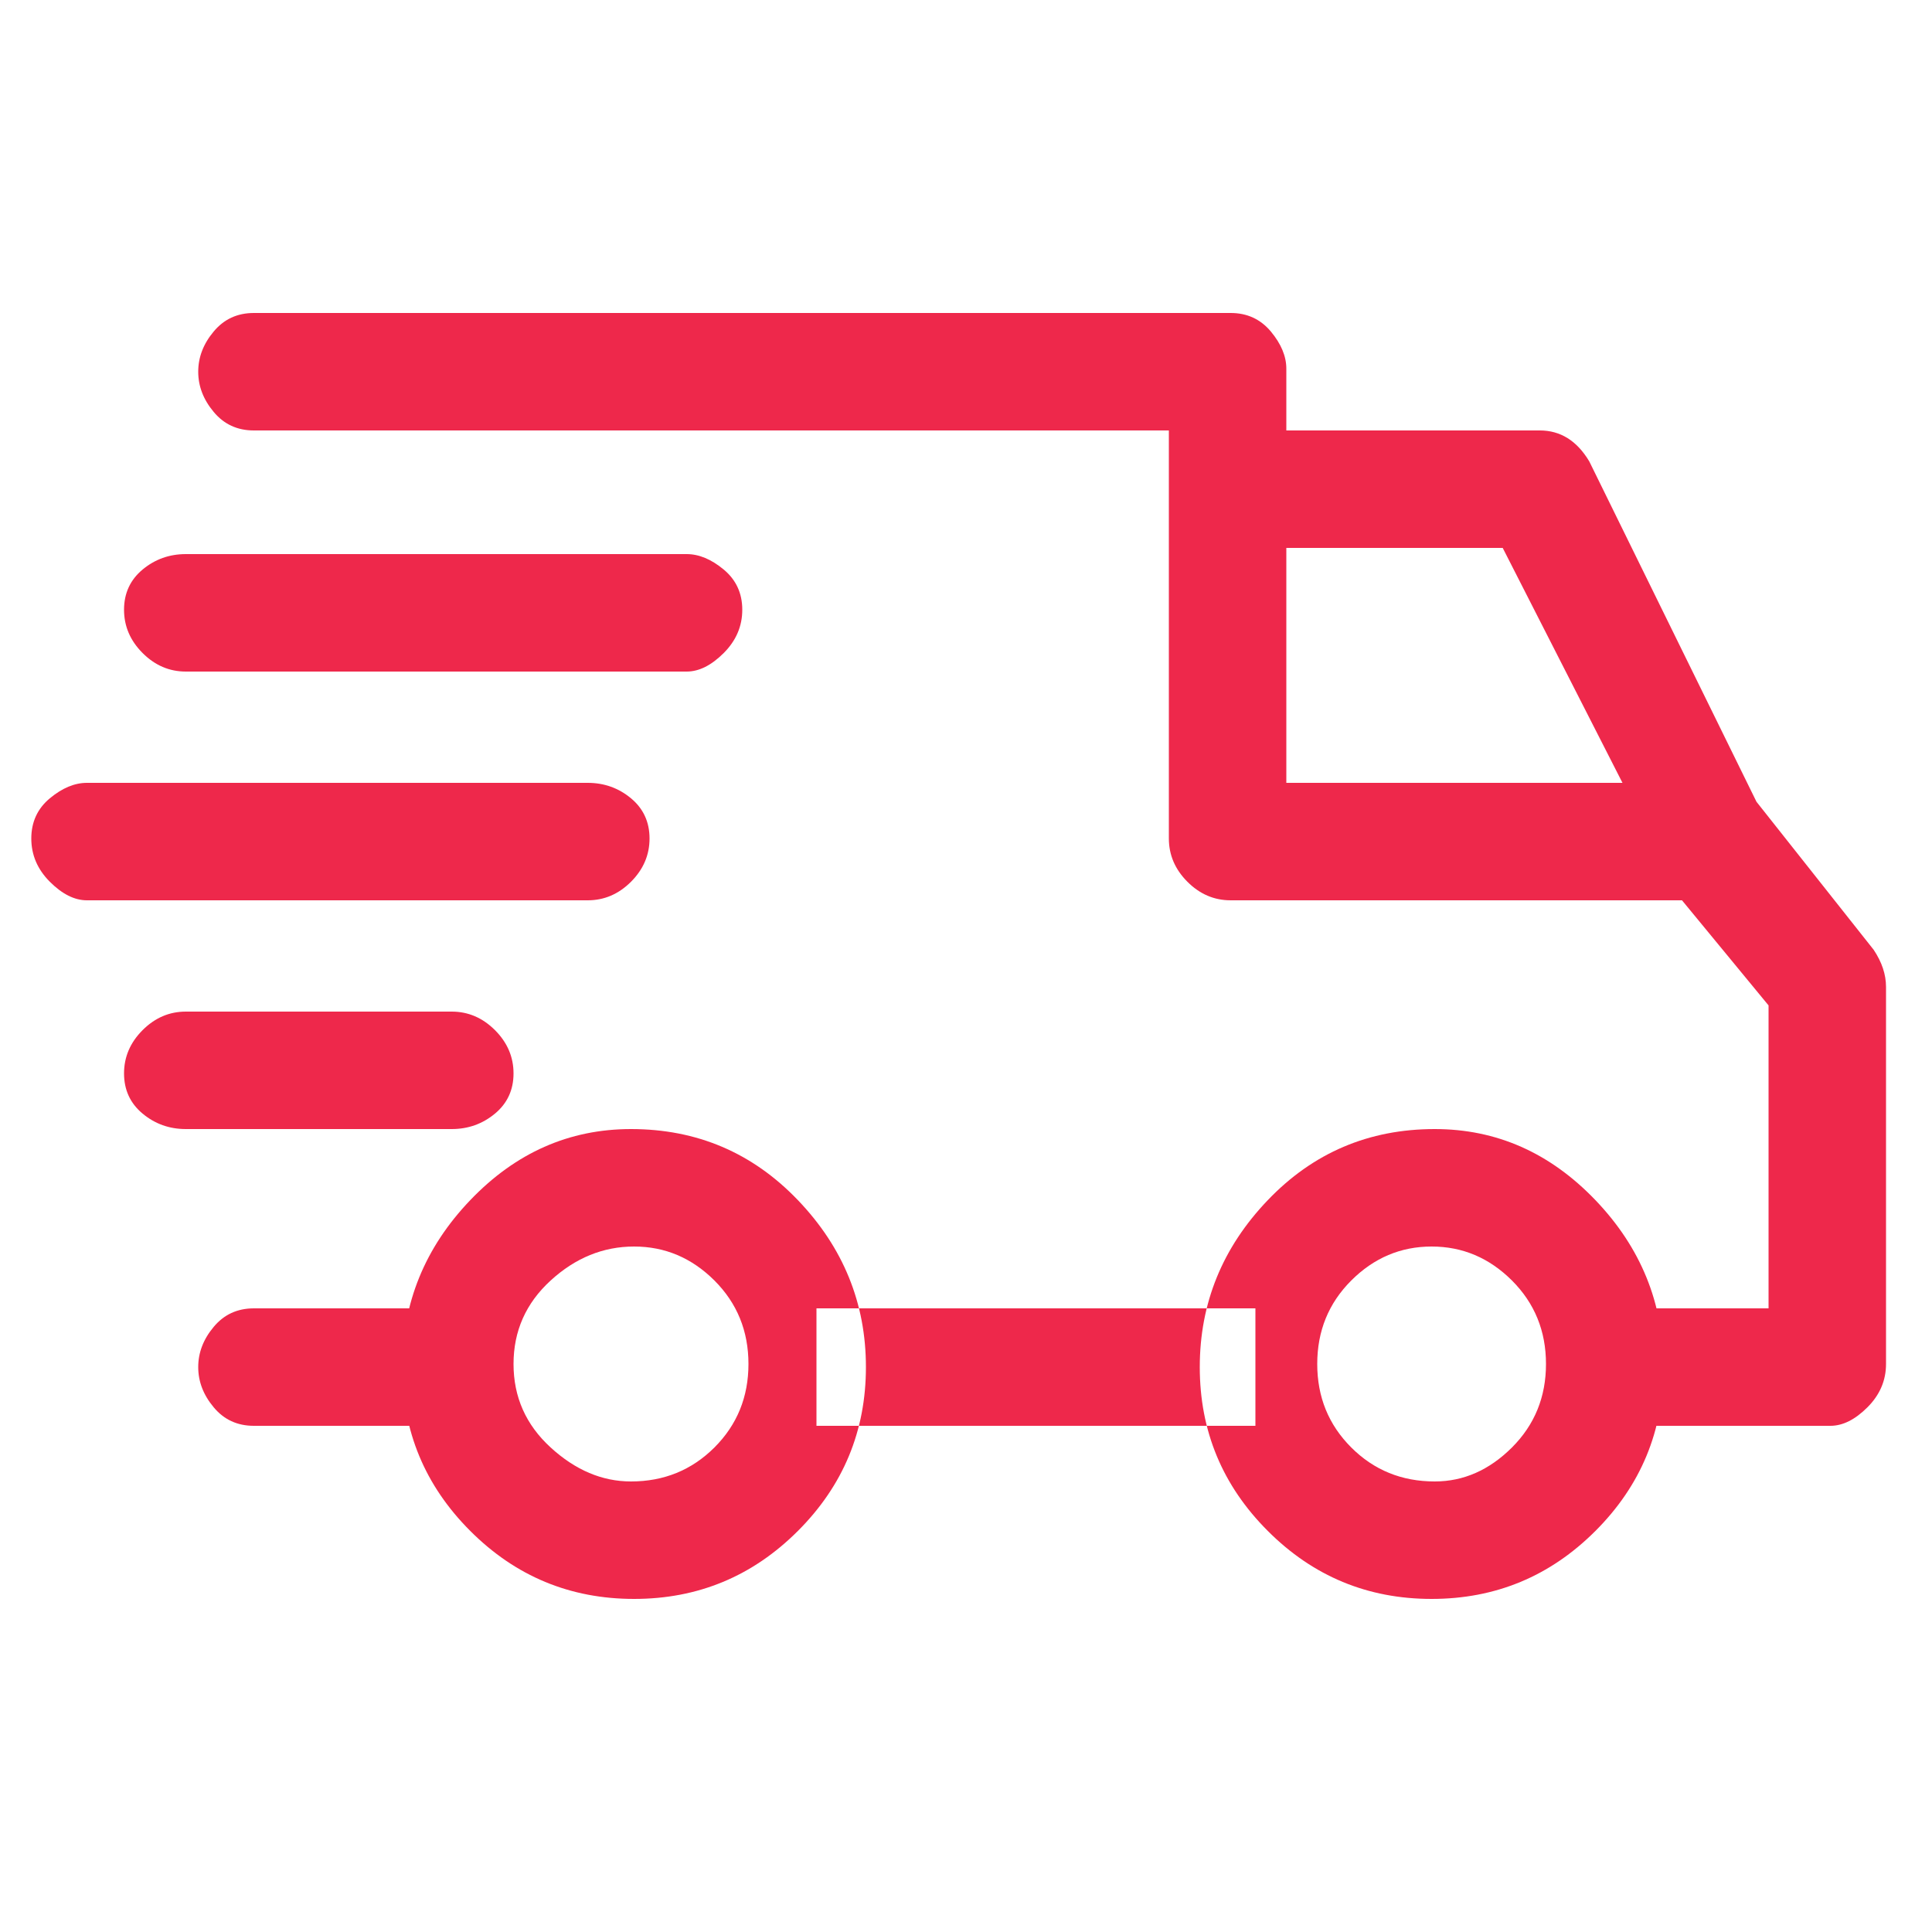 <svg width="25" height="25" viewBox="0 0 25 25" fill="none" xmlns="http://www.w3.org/2000/svg">
<g clip-path="url(#clip0_3_3226)">
<path d="M18.565 14.61C17.712 14.61 16.991 14.917 16.405 15.53C15.818 16.143 15.525 16.863 15.525 17.69C15.525 18.517 15.818 19.223 16.405 19.81C16.991 20.397 17.698 20.69 18.525 20.69C19.352 20.69 20.058 20.397 20.645 19.81C21.232 19.223 21.525 18.517 21.525 17.69C21.525 16.863 21.232 16.143 20.645 15.53C20.058 14.917 19.365 14.61 18.565 14.61ZM18.565 19.17C18.138 19.17 17.778 19.023 17.485 18.73C17.192 18.437 17.045 18.077 17.045 17.65C17.045 17.223 17.192 16.863 17.485 16.57C17.778 16.277 18.125 16.13 18.525 16.13C18.925 16.13 19.271 16.277 19.565 16.57C19.858 16.863 20.005 17.223 20.005 17.65C20.005 18.077 19.858 18.437 19.565 18.73C19.271 19.023 18.938 19.17 18.565 19.17ZM8.165 14.61C7.365 14.61 6.671 14.917 6.085 15.53C5.498 16.143 5.205 16.863 5.205 17.69C5.205 18.517 5.498 19.223 6.085 19.81C6.671 20.397 7.378 20.69 8.205 20.69C9.031 20.69 9.738 20.397 10.325 19.81C10.912 19.223 11.205 18.517 11.205 17.69C11.205 16.863 10.912 16.143 10.325 15.53C9.738 14.917 9.018 14.61 8.165 14.61ZM8.165 19.17C7.791 19.17 7.445 19.023 7.125 18.73C6.805 18.437 6.645 18.077 6.645 17.65C6.645 17.223 6.805 16.863 7.125 16.57C7.445 16.277 7.805 16.13 8.205 16.13C8.605 16.13 8.951 16.277 9.245 16.57C9.538 16.863 9.685 17.223 9.685 17.65C9.685 18.077 9.538 18.437 9.245 18.73C8.951 19.023 8.591 19.17 8.165 19.17ZM20.565 5.97C20.405 5.703 20.192 5.57 19.925 5.57H15.925V7.09H19.445L21.525 11.17L22.805 10.53L20.565 5.97ZM10.565 16.93H16.245V18.45H10.565V16.93ZM5.925 16.93H3.285C3.071 16.93 2.898 17.01 2.765 17.17C2.631 17.33 2.565 17.503 2.565 17.69C2.565 17.877 2.631 18.05 2.765 18.21C2.898 18.37 3.071 18.45 3.285 18.45H5.925C6.138 18.45 6.311 18.37 6.445 18.21C6.578 18.05 6.645 17.877 6.645 17.69C6.645 17.503 6.578 17.33 6.445 17.17C6.311 17.01 6.138 16.93 5.925 16.93ZM24.245 12.29L22.725 10.37C22.618 10.21 22.431 10.13 22.165 10.13H16.645V4.77C16.645 4.61 16.578 4.45 16.445 4.29C16.311 4.13 16.138 4.05 15.925 4.05H3.285C3.071 4.05 2.898 4.13 2.765 4.29C2.631 4.45 2.565 4.623 2.565 4.81C2.565 4.997 2.631 5.17 2.765 5.33C2.898 5.49 3.071 5.57 3.285 5.57H15.125V10.85C15.125 11.063 15.205 11.25 15.365 11.41C15.525 11.57 15.711 11.65 15.925 11.65H21.765L22.885 13.01V16.93H20.805C20.591 16.93 20.405 17.01 20.245 17.17C20.085 17.33 20.005 17.503 20.005 17.69C20.005 17.877 20.085 18.05 20.245 18.21C20.405 18.37 20.591 18.45 20.805 18.45H23.685C23.845 18.45 24.005 18.37 24.165 18.21C24.325 18.05 24.405 17.863 24.405 17.65V12.77C24.405 12.61 24.352 12.45 24.245 12.29ZM5.845 13.09H2.405C2.191 13.09 2.005 13.17 1.845 13.33C1.685 13.49 1.605 13.677 1.605 13.89C1.605 14.103 1.685 14.277 1.845 14.41C2.005 14.543 2.191 14.61 2.405 14.61H5.845C6.058 14.61 6.245 14.543 6.405 14.41C6.565 14.277 6.645 14.103 6.645 13.89C6.645 13.677 6.565 13.49 6.405 13.33C6.245 13.17 6.058 13.09 5.845 13.09ZM7.605 10.13H1.125C0.965 10.13 0.805 10.197 0.645 10.33C0.485 10.463 0.405 10.637 0.405 10.85C0.405 11.063 0.485 11.25 0.645 11.41C0.805 11.57 0.965 11.65 1.125 11.65H7.605C7.818 11.65 8.005 11.57 8.165 11.41C8.325 11.25 8.405 11.063 8.405 10.85C8.405 10.637 8.325 10.463 8.165 10.33C8.005 10.197 7.818 10.13 7.605 10.13ZM8.885 7.17H2.405C2.191 7.17 2.005 7.237 1.845 7.37C1.685 7.503 1.605 7.677 1.605 7.89C1.605 8.103 1.685 8.29 1.845 8.45C2.005 8.61 2.191 8.69 2.405 8.69H8.885C9.045 8.69 9.205 8.61 9.365 8.45C9.525 8.29 9.605 8.103 9.605 7.89C9.605 7.677 9.525 7.503 9.365 7.37C9.205 7.237 9.045 7.17 8.885 7.17Z" fill="#EE284B"/>
</g>
<defs>
<clipPath id="clip0_3_3226">
<rect width="24.81" height="24" fill="white" transform="matrix(1 0 0 -1 0 24.37)"/>
</clipPath>
</defs>
</svg>
